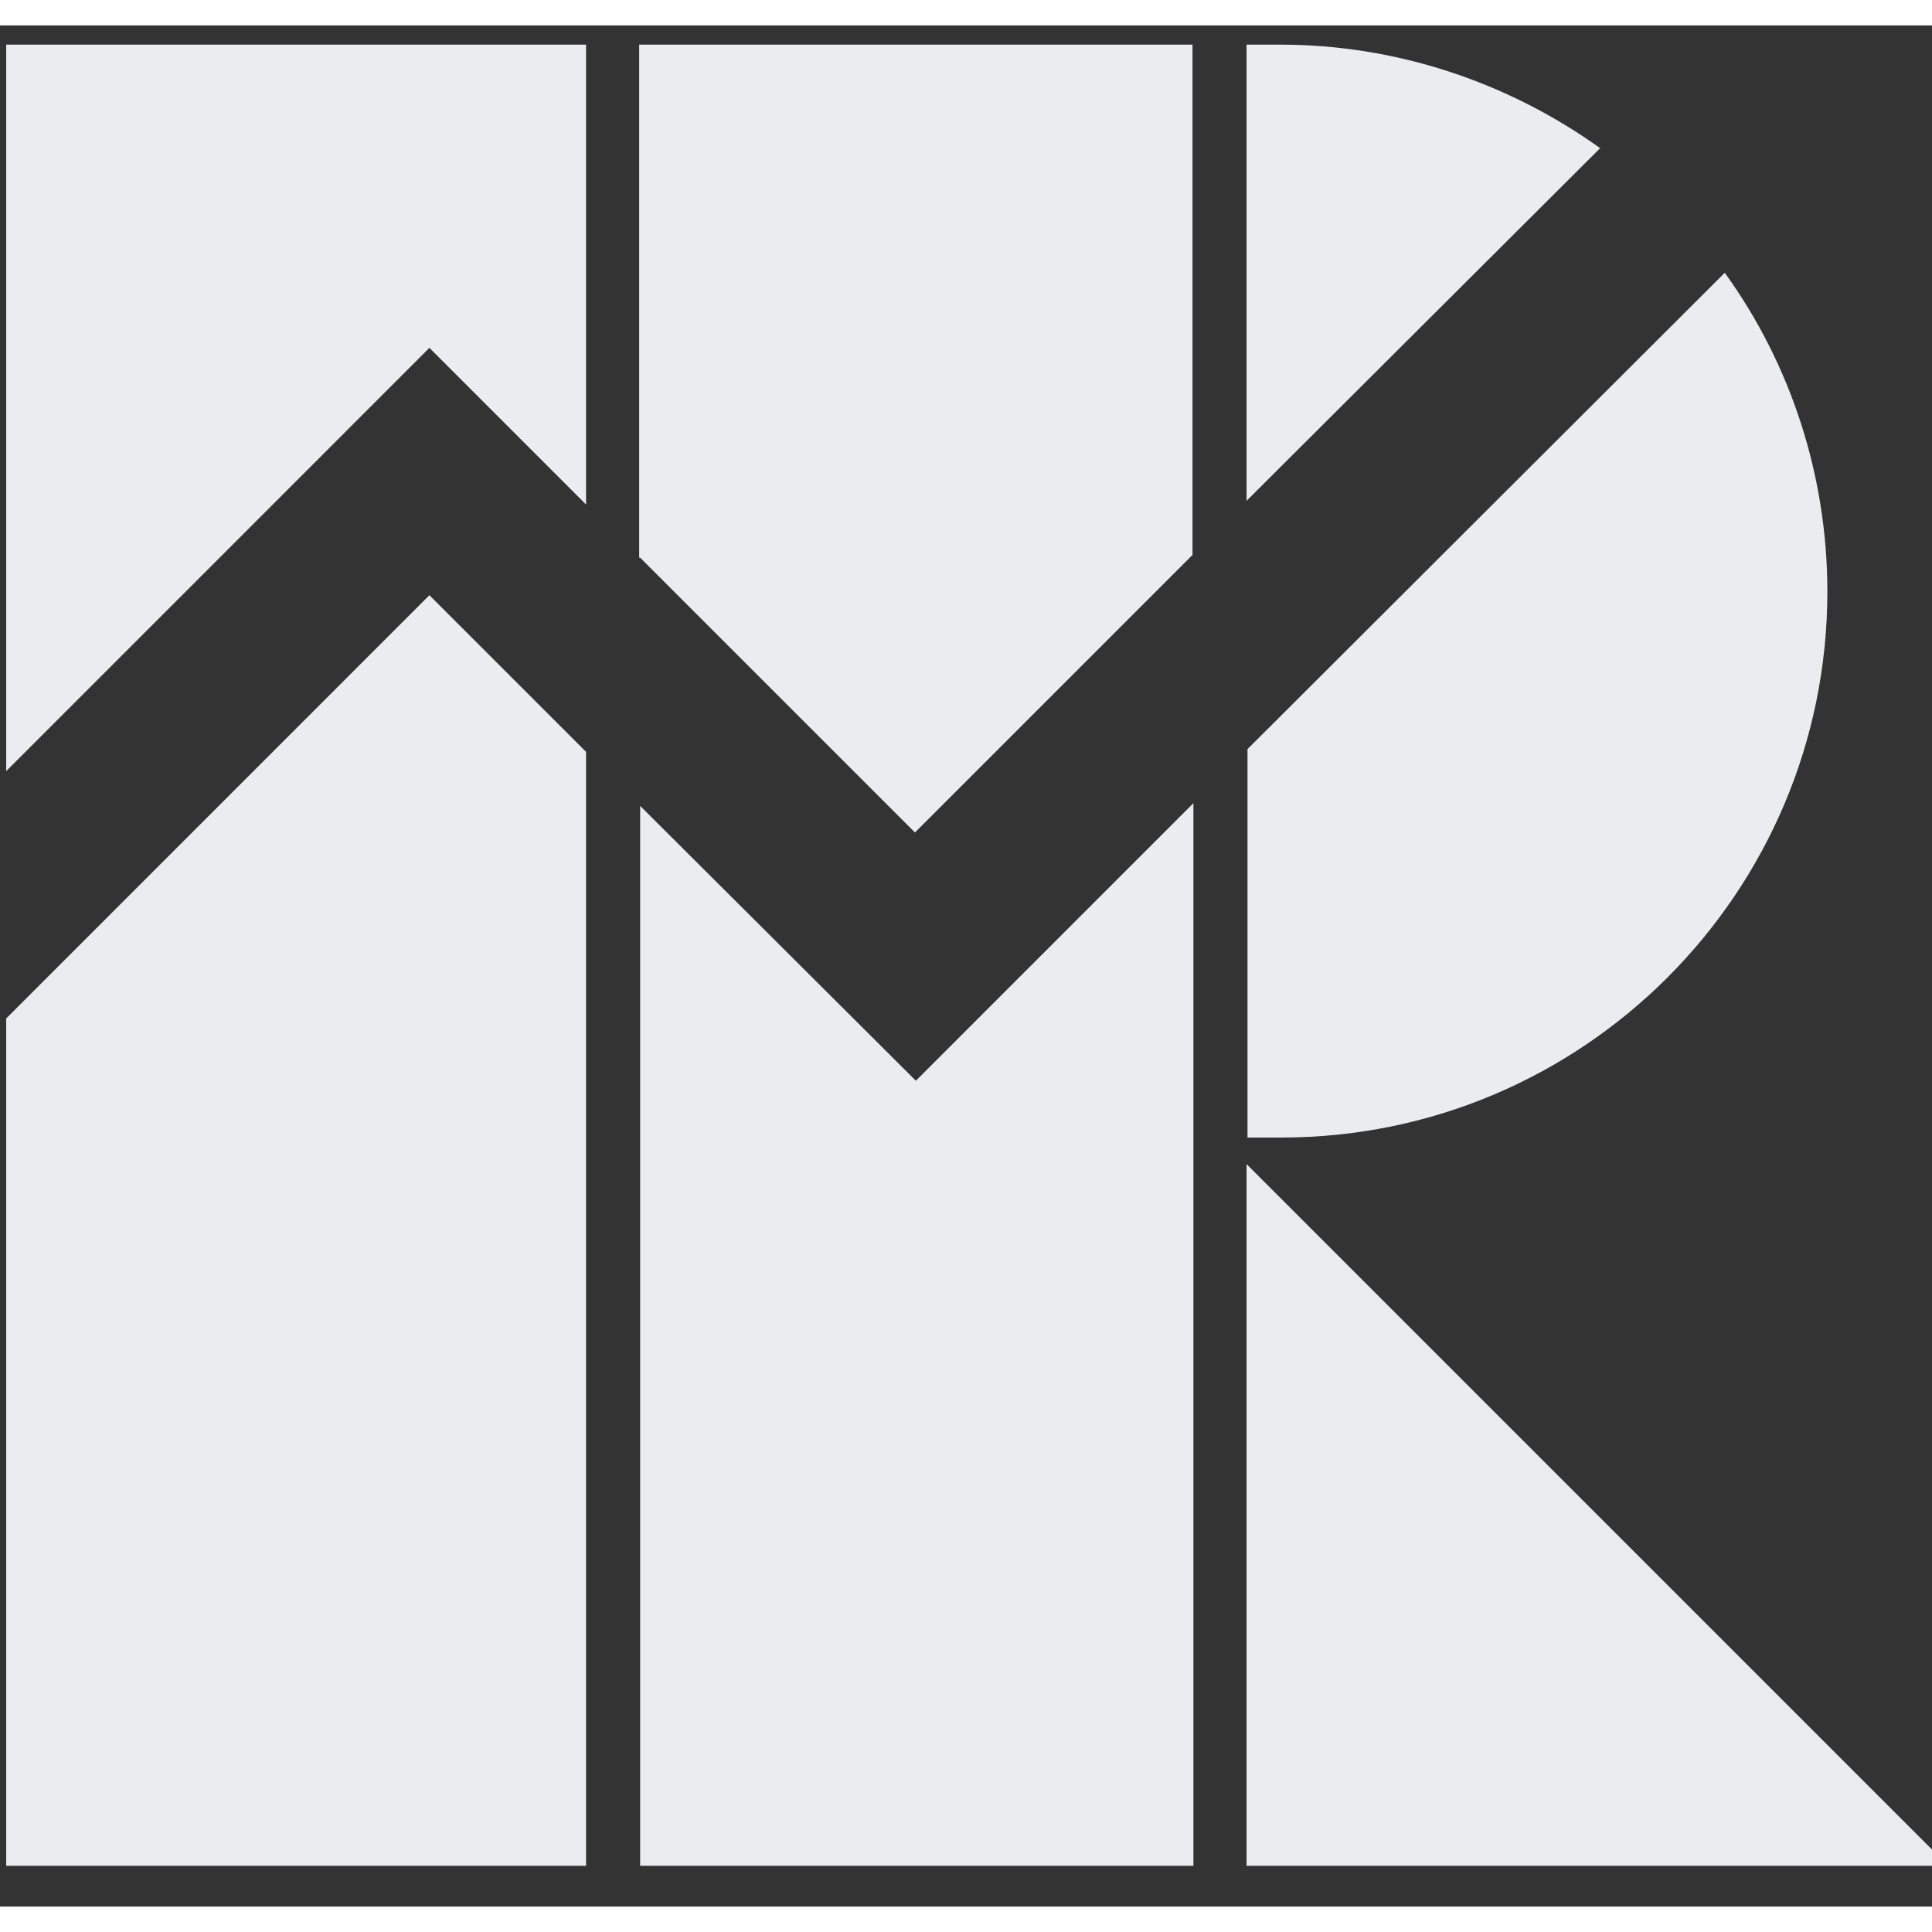 <svg width="40" height="40" viewBox="0 0 38 37" fill="none" xmlns="http://www.w3.org/2000/svg">
<rect x="0" y="0" width="38" height="37" fill="#333333" stroke="none"/>
<path d="M24.518 22.396V36.198H38.32L24.518 22.396ZM12.591 10.469L17.996 15.874L23.455 10.415V0.378H12.572V10.469H12.591ZM12.591 15.351V36.198H23.473V15.297L18.014 20.757L12.591 15.351ZM25.185 0.378H24.518V9.351L31.473 2.414C29.636 1.099 27.437 0.378 25.185 0.378ZM0.122 19.532V36.198H11.527V14.288L8.446 11.207L0.122 19.532ZM0.122 14.667L8.446 6.342L11.527 9.423V0.378H0.122V14.667ZM35.942 11.135C35.942 8.883 35.239 6.685 33.924 4.865L24.537 14.234V21.874H25.203C31.131 21.874 35.942 17.063 35.942 11.135Z" fill="#EAECEF"/>
</svg>
